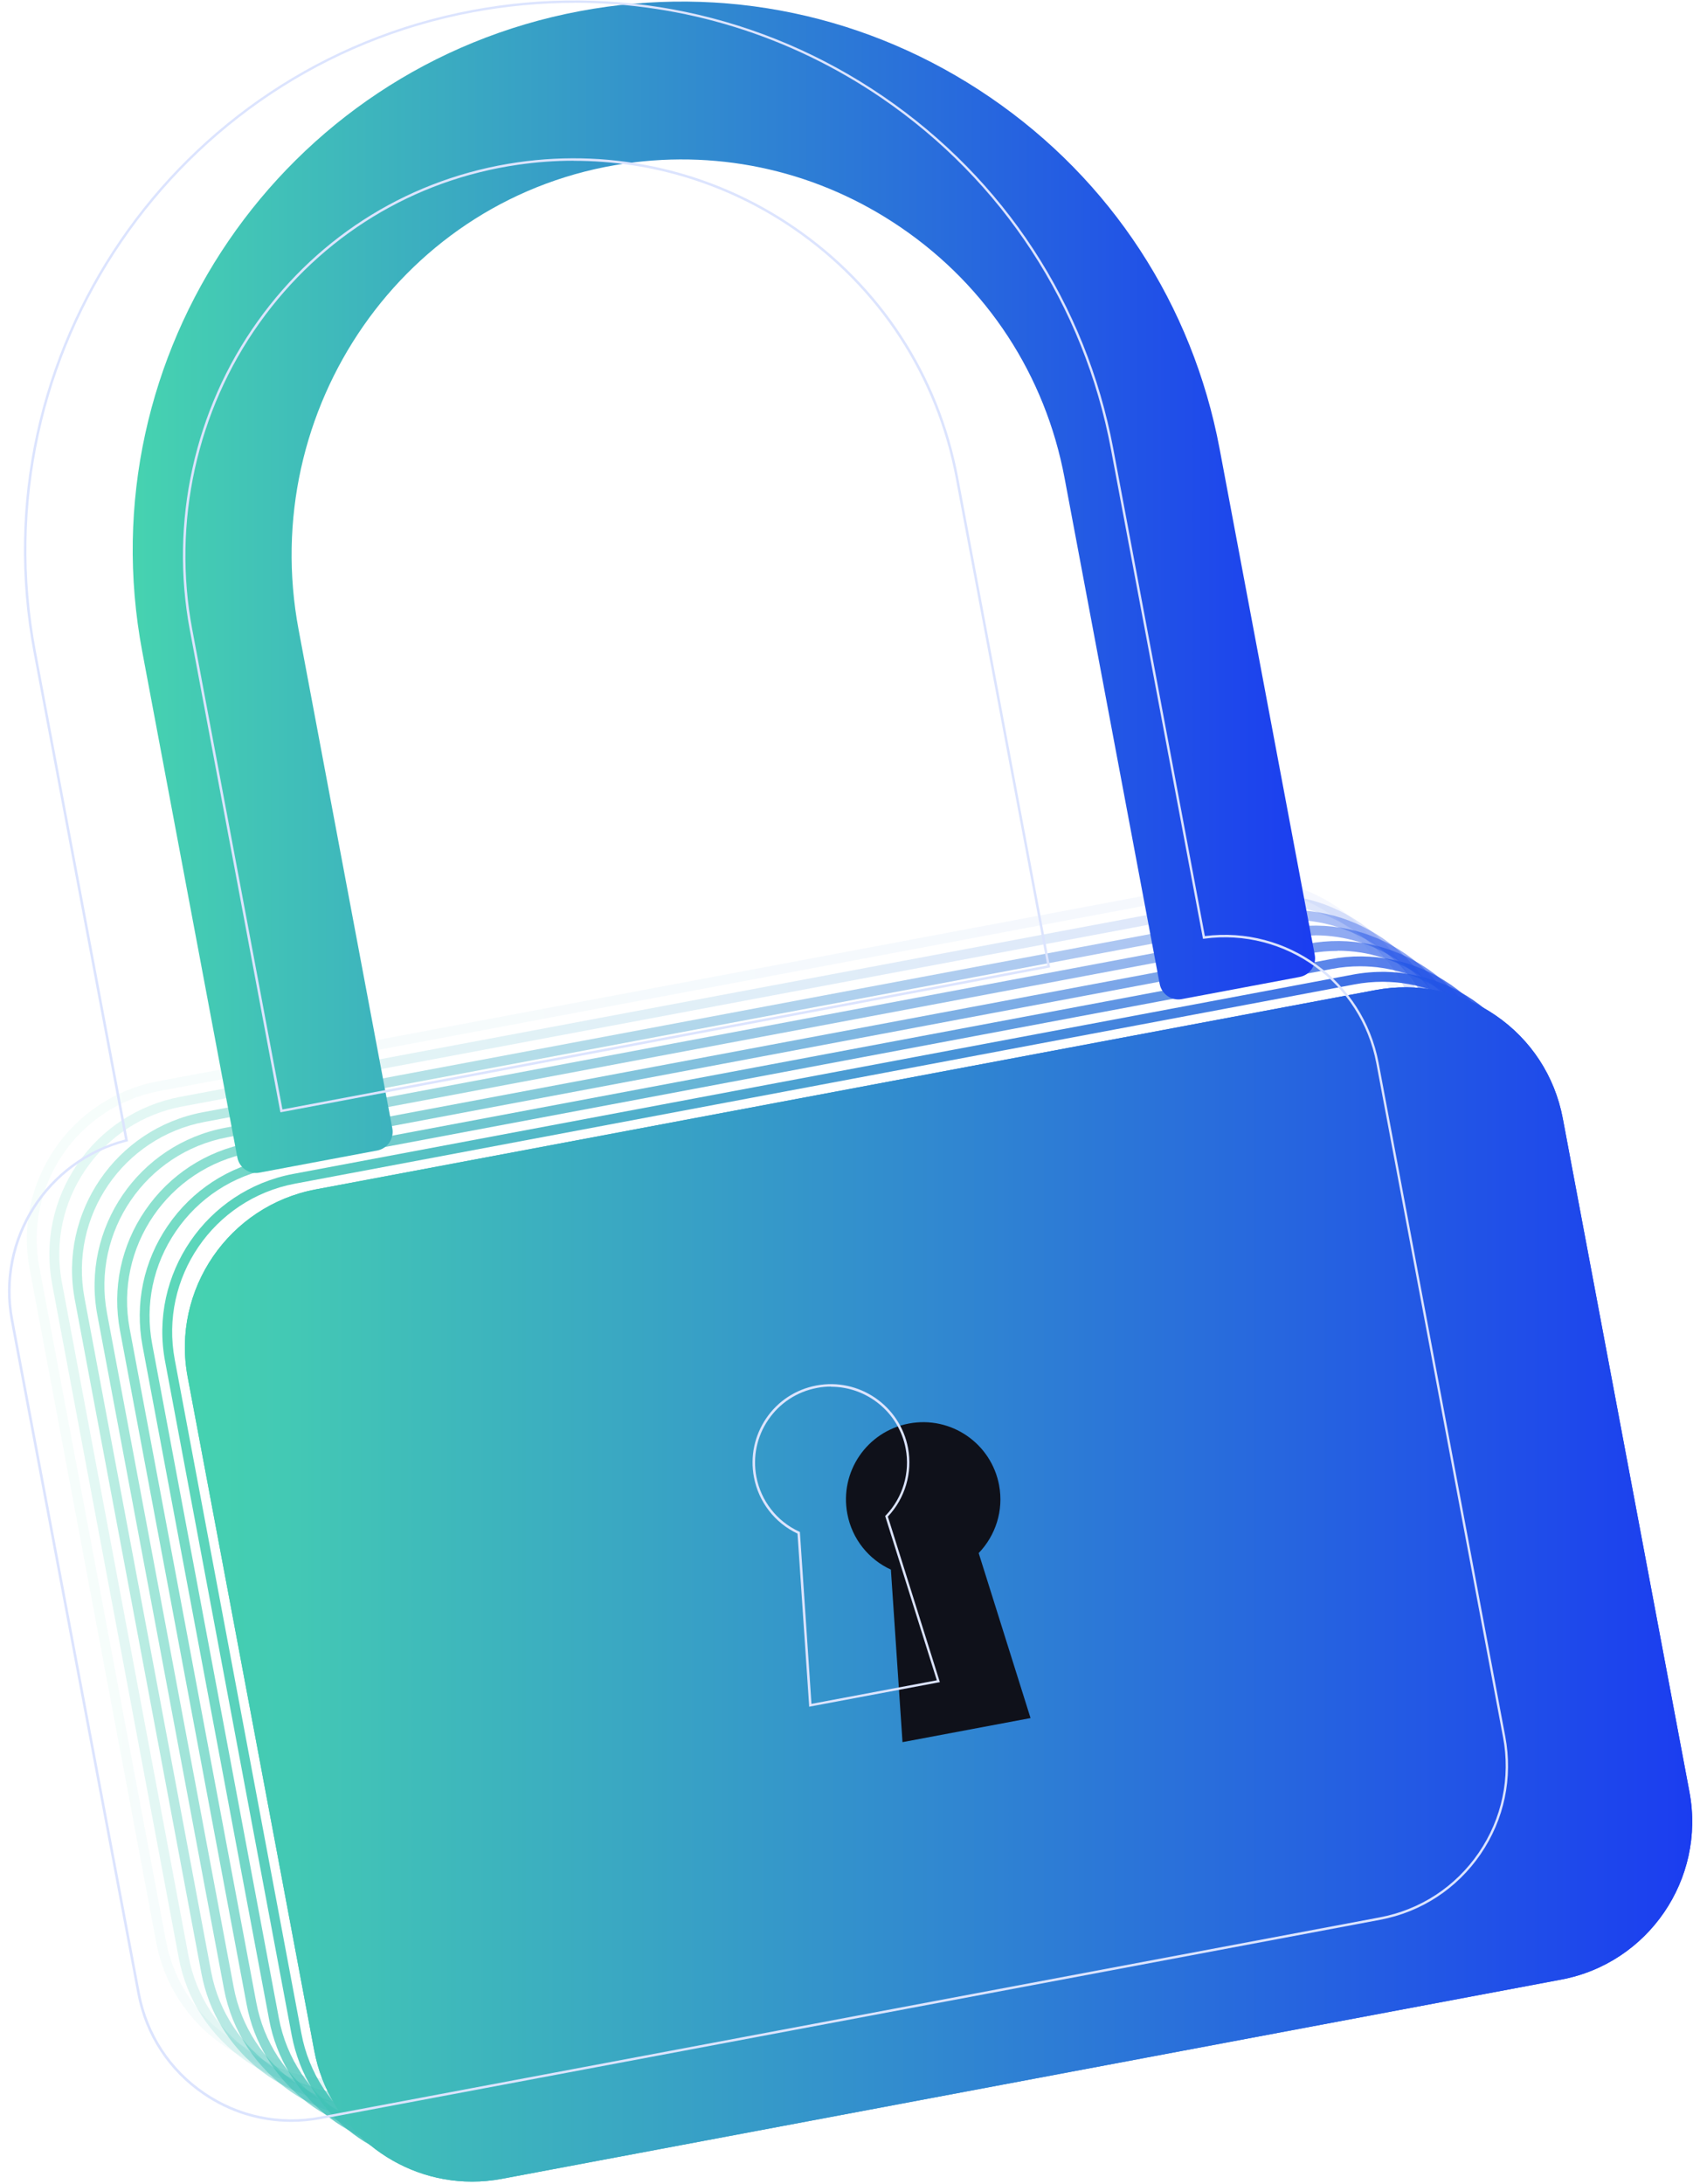 <svg width="335" height="432" viewBox="0 0 335 432" fill="none" xmlns="http://www.w3.org/2000/svg">
<g opacity="0.05">
<path d="M62.133 410.17C47.15 410.17 33.799 399.516 30.919 384.267L5.865 250.989C2.619 233.775 14.005 217.128 31.219 213.898L240.875 174.477C249.215 172.913 257.672 174.677 264.664 179.472C271.673 184.266 276.384 191.491 277.965 199.831L303.02 333.11C304.584 341.45 302.82 349.907 298.025 356.899C293.231 363.907 286.006 368.618 277.666 370.2L68.009 409.621C66.028 409.987 64.064 410.17 62.133 410.17ZM246.802 175.876C244.954 175.876 243.089 176.042 241.225 176.392L31.568 215.813C15.404 218.859 4.733 234.474 7.779 250.622L32.834 383.901C34.299 391.725 38.743 398.517 45.319 403.012C51.895 407.507 59.819 409.171 67.66 407.69L277.316 368.269C285.14 366.804 291.932 362.359 296.427 355.783C300.922 349.208 302.587 341.284 301.105 333.443L276.051 200.164C274.586 192.34 270.141 185.548 263.565 181.053C258.555 177.624 252.745 175.843 246.802 175.843V175.876Z" fill="url(#paint0_linear_2297_3337)"/>
</g>
<g opacity="0.15">
<path d="M66.544 413.234C60.218 413.234 54.026 411.336 48.682 407.69C41.673 402.896 36.962 395.671 35.38 387.33L10.326 254.052C8.761 245.712 10.526 237.255 15.32 230.263C20.115 223.254 27.34 218.543 35.68 216.962L245.336 177.541C253.677 175.976 262.134 177.741 269.126 182.535C276.134 187.33 280.845 194.554 282.427 202.895L307.481 336.173C309.046 344.514 307.281 352.97 302.487 359.962C297.692 366.971 290.467 371.682 282.127 373.263L72.471 412.684C70.49 413.05 68.509 413.234 66.528 413.234H66.544ZM251.28 178.939C249.432 178.939 247.567 179.106 245.703 179.455L36.046 218.876C28.222 220.341 21.43 224.786 16.935 231.362C12.441 237.937 10.776 245.861 12.257 253.702L37.312 386.981C38.777 394.805 43.221 401.597 49.797 406.092C56.373 410.587 64.297 412.251 72.138 410.77L281.794 371.349C289.618 369.884 296.41 365.439 300.905 358.864C305.4 352.288 307.065 344.364 305.583 336.523L280.529 203.244C279.064 195.42 274.619 188.628 268.043 184.133C263.033 180.704 257.223 178.923 251.28 178.923V178.939Z" fill="url(#paint1_linear_2297_3337)"/>
</g>
<g opacity="0.38">
<path d="M71.073 416.28C56.107 416.28 42.722 405.626 39.859 390.377L14.805 257.098C11.558 239.885 22.945 223.238 40.158 220.008L249.815 180.587C267.028 177.358 283.675 188.728 286.905 205.941L311.959 339.22C313.524 347.56 311.759 356.017 306.965 363.009C302.171 370.017 294.946 374.728 286.605 376.31L76.949 415.731C74.968 416.097 73.004 416.28 71.073 416.28ZM255.691 181.986C253.877 181.986 252.029 182.152 250.164 182.502L40.508 221.923C24.343 224.969 13.673 240.584 16.719 256.732L41.773 390.011C44.82 406.175 60.435 416.846 76.583 413.8L286.239 374.379C294.063 372.914 300.855 368.469 305.35 361.893C309.845 355.318 311.51 347.393 310.028 339.553L284.974 206.274C282.277 191.974 269.742 181.969 255.675 181.969L255.691 181.986Z" fill="url(#paint2_linear_2297_3337)"/>
</g>
<g opacity="0.5">
<path d="M75.484 419.344C69.158 419.344 62.965 417.446 57.621 413.8C50.613 409.006 45.902 401.781 44.32 393.441L19.266 260.162C16.02 242.949 27.406 226.302 44.62 223.072L254.276 183.651C262.616 182.086 271.073 183.851 278.065 188.645C285.074 193.44 289.785 200.665 291.366 209.005L316.421 342.284C319.667 359.497 308.28 376.144 291.067 379.374L81.41 418.795C79.429 419.161 77.448 419.344 75.467 419.344H75.484ZM260.203 185.033C258.355 185.033 256.49 185.199 254.626 185.549L44.969 224.97C28.805 228.016 18.134 243.632 21.18 259.779L46.235 393.058C47.7 400.882 52.144 407.674 58.72 412.169C65.296 416.664 73.22 418.328 81.061 416.847L290.717 377.426C306.882 374.38 317.553 358.764 314.506 342.616L289.452 209.338C287.987 201.514 283.542 194.722 276.966 190.227C271.956 186.798 266.146 185.016 260.203 185.016V185.033Z" fill="url(#paint3_linear_2297_3337)"/>
</g>
<g opacity="0.62">
<path d="M80.012 422.39C65.029 422.39 51.678 411.736 48.798 396.487L23.744 263.208C22.179 254.868 23.944 246.411 28.738 239.419C33.533 232.411 40.758 227.7 49.098 226.118L258.754 186.697C267.095 185.132 275.551 186.897 282.543 191.691C289.552 196.486 294.263 203.711 295.845 212.051L320.899 345.329C322.464 353.67 320.699 362.127 315.905 369.118C311.11 376.127 303.885 380.838 295.545 382.42L85.889 421.841C83.908 422.207 81.943 422.39 80.012 422.39ZM264.681 188.096C262.833 188.096 260.968 188.262 259.104 188.612L49.448 228.032C33.283 231.079 22.612 246.694 25.659 262.842L50.713 396.12C52.178 403.945 56.623 410.737 63.198 415.232C69.774 419.726 77.698 421.391 85.539 419.909L295.195 380.489C303.02 379.024 309.812 374.579 314.306 368.003C318.801 361.427 320.466 353.503 318.984 345.662L293.93 212.384C292.465 204.56 288.02 197.768 281.445 193.273C276.434 189.844 270.624 188.062 264.681 188.062V188.096Z" fill="url(#paint4_linear_2297_3337)"/>
</g>
<g opacity="0.75">
<path d="M84.474 425.436C69.508 425.436 56.123 414.781 53.26 399.533L28.206 266.254C26.641 257.914 28.405 249.457 33.2 242.465C37.994 235.457 45.219 230.745 53.56 229.164L263.216 189.743C271.556 188.178 280.013 189.943 287.005 194.737C294.013 199.532 298.725 206.757 300.306 215.097L325.377 348.375C328.606 365.589 317.236 382.236 300.023 385.466L90.367 424.886C88.386 425.253 86.421 425.436 84.49 425.436H84.474ZM269.142 191.141C267.294 191.141 265.43 191.308 263.565 191.658L53.909 231.078C46.085 232.543 39.293 236.988 34.798 243.564C30.303 250.14 28.639 258.064 30.12 265.905L55.174 399.183C58.221 415.348 73.819 426.018 89.984 422.972L299.64 383.551C315.805 380.505 326.476 364.889 323.429 348.742L298.358 215.463C296.893 207.639 292.449 200.847 285.873 196.352C280.862 192.923 275.052 191.141 269.109 191.141H269.142Z" fill="url(#paint5_linear_2297_3337)"/>
</g>
<g opacity="0.88">
<path d="M88.935 428.483C73.953 428.483 60.601 417.829 57.721 402.58L32.667 269.302C29.421 252.088 40.808 235.441 58.021 232.211L267.677 192.79C284.891 189.561 301.538 200.931 304.768 218.144L329.822 351.423C333.068 368.636 321.681 385.283 304.468 388.513L94.812 427.934C92.831 428.3 90.866 428.483 88.935 428.483ZM273.554 194.206C271.739 194.206 269.891 194.372 268.027 194.722L58.371 234.142C42.206 237.189 31.535 252.804 34.582 268.952L59.636 402.23C61.101 410.055 65.546 416.847 72.121 421.342C78.697 425.836 86.621 427.501 94.462 426.019L304.118 386.599C320.283 383.552 330.954 367.937 327.907 351.789L302.853 218.511C300.156 204.211 287.621 194.206 273.554 194.206Z" fill="url(#paint6_linear_2297_3337)"/>
</g>
<path d="M93.397 431.546C78.414 431.546 65.046 420.892 62.183 405.643L37.129 272.364C33.899 255.151 45.269 238.504 62.483 235.274L272.139 195.853C280.479 194.289 288.936 196.053 295.928 200.848C302.936 205.642 307.648 212.867 309.229 221.207L334.3 354.486C337.529 371.699 326.159 388.346 308.946 391.576L99.29 430.997C97.309 431.363 95.344 431.546 93.413 431.546H93.397ZM278.065 197.252C276.217 197.252 274.353 197.418 272.488 197.768L62.832 237.189C46.667 240.235 35.997 255.85 39.043 271.998L64.097 405.277C67.144 421.441 82.759 432.095 98.907 429.066L308.563 389.645C324.728 386.615 335.399 370.983 332.352 354.835L307.281 221.557C305.816 213.733 301.371 206.941 294.796 202.446C289.785 199.016 283.975 197.235 278.032 197.235L278.065 197.252Z" fill="url(#paint7_linear_2297_3337)"/>
<path d="M93.397 431.546C78.414 431.546 65.046 420.892 62.183 405.643L37.129 272.364C33.899 255.151 45.269 238.504 62.483 235.274L272.139 195.853C280.479 194.289 288.936 196.053 295.928 200.848C302.936 205.642 307.648 212.867 309.229 221.207L334.3 354.486C337.53 371.699 326.159 388.346 308.946 391.576L99.29 430.997C97.309 431.363 95.344 431.546 93.413 431.546H93.397Z" fill="url(#paint8_linear_2297_3337)"/>
<path d="M193.663 307.24L203.918 339.852L178.581 344.614L176.284 310.487C171.939 308.489 168.609 304.494 167.66 299.433C166.096 291.126 171.556 283.152 179.846 281.587C188.153 280.022 196.127 285.482 197.692 293.773C198.641 298.817 196.976 303.761 193.663 307.207V307.24Z" fill="#0F111A"/>
<path d="M160.102 337.606V337.339L157.805 303.362C153.31 301.248 150.097 297.086 149.182 292.192C148.416 288.113 149.282 283.985 151.612 280.555C153.943 277.126 157.489 274.829 161.551 274.063C169.974 272.481 178.098 278.041 179.68 286.448C180.595 291.326 179.097 296.387 175.684 299.999L185.972 332.745L185.706 332.794L160.102 337.606ZM164.431 274.279C163.515 274.279 162.583 274.362 161.651 274.546C157.705 275.295 154.293 277.525 152.029 280.838C149.764 284.151 148.932 288.146 149.665 292.108C150.564 296.886 153.727 300.948 158.155 302.979L158.288 303.046V303.196L160.569 337.04L185.373 332.378L175.152 299.883L175.252 299.783C178.631 296.27 180.113 291.326 179.214 286.565C177.865 279.357 171.523 274.312 164.447 274.312L164.431 274.279Z" fill="#DCE4FE"/>
<path d="M51.346 231.961C49.315 232.344 47.35 230.996 46.967 228.965L28.139 128.848C17.085 70.083 55.907 13.265 114.689 2.212C143.155 -3.149 172.005 2.911 195.927 19.258C219.85 35.606 235.964 60.294 241.325 88.761L260.153 188.878C260.536 190.909 259.187 192.873 257.156 193.256L233.85 197.634C231.819 198.017 229.855 196.669 229.472 194.638L210.644 94.521C206.831 74.245 195.345 56.665 178.315 45.029C162.2 34.008 142.939 29.563 123.745 32.343C79.862 38.686 50.896 81.003 59.087 124.569L77.632 223.205C78.014 225.236 76.666 227.2 74.635 227.583L51.329 231.961H51.346Z" fill="url(#paint9_linear_2297_3337)"/>
<path d="M57.621 419.726C51.429 419.726 45.386 417.879 40.175 414.299C33.333 409.622 28.722 402.563 27.19 394.406L2.119 261.144C-0.894 245.146 9.045 229.498 24.743 225.402L6.614 128.914C-4.456 70.016 34.465 13.082 93.363 1.995C121.88 -3.382 150.797 2.695 174.785 19.076C198.741 35.456 214.905 60.194 220.282 88.728L238.411 185.166C254.676 183.102 269.742 194.072 272.788 210.22L297.859 343.515C299.39 351.656 297.659 359.913 292.981 366.755C288.303 373.597 281.228 378.225 273.088 379.756L63.431 419.177C61.5 419.543 59.553 419.726 57.638 419.726H57.621ZM113.673 0.564C106.964 0.564 100.189 1.196 93.447 2.461C34.815 13.499 -3.924 70.183 7.097 128.815L25.326 225.752L25.109 225.802C9.527 229.747 -0.344 245.229 2.619 261.044L27.69 394.306C29.204 402.33 33.733 409.289 40.475 413.883C47.217 418.495 55.341 420.193 63.365 418.694L273.021 379.273C281.045 377.759 287.987 373.23 292.598 366.488C297.21 359.746 298.908 351.622 297.409 343.615L272.339 210.32C269.325 194.338 254.359 183.518 238.278 185.682L238.045 185.715L237.995 185.482L219.816 88.811C214.473 60.394 198.375 35.773 174.536 19.458C156.323 7.023 135.248 0.547 113.706 0.547L113.673 0.564ZM55.491 220.025L55.441 219.792L37.562 124.619C33.566 103.344 38.444 81.087 50.979 63.557C63.315 46.294 81.594 35.123 102.419 32.11C121.664 29.33 141.108 33.858 157.172 44.846C174.269 56.532 185.789 74.162 189.601 94.488L207.797 191.359L207.564 191.409L55.507 220.025H55.491ZM113.507 31.794C109.844 31.794 106.165 32.06 102.486 32.593C81.793 35.59 63.631 46.693 51.379 63.84C38.927 81.253 34.066 103.378 38.044 124.52L55.89 219.459L207.231 190.976L189.119 94.588C185.323 74.394 173.886 56.882 156.906 45.262C144.004 36.439 128.922 31.811 113.523 31.811L113.507 31.794Z" fill="#DCE4FE"/>
<defs>
<linearGradient id="paint0_linear_2297_3337" x1="5.312" y1="292.046" x2="303.575" y2="292.046" gradientUnits="userSpaceOnUse">
<stop stop-color="#46D3B0"/>
<stop offset="1" stop-color="#1B3DF0"/>
</linearGradient>
<linearGradient id="paint1_linear_2297_3337" x1="9.771" y1="295.109" x2="308.036" y2="295.109" gradientUnits="userSpaceOnUse">
<stop stop-color="#46D3B0"/>
<stop offset="1" stop-color="#1B3DF0"/>
</linearGradient>
<linearGradient id="paint2_linear_2297_3337" x1="14.252" y1="298.16" x2="312.515" y2="298.16" gradientUnits="userSpaceOnUse">
<stop stop-color="#46D3B0"/>
<stop offset="1" stop-color="#1B3DF0"/>
</linearGradient>
<linearGradient id="paint3_linear_2297_3337" x1="18.713" y1="301.22" x2="316.973" y2="301.22" gradientUnits="userSpaceOnUse">
<stop stop-color="#46D3B0"/>
<stop offset="1" stop-color="#1B3DF0"/>
</linearGradient>
<linearGradient id="paint4_linear_2297_3337" x1="23.189" y1="304.266" x2="321.454" y2="304.266" gradientUnits="userSpaceOnUse">
<stop stop-color="#46D3B0"/>
<stop offset="1" stop-color="#1B3DF0"/>
</linearGradient>
<linearGradient id="paint5_linear_2297_3337" x1="27.65" y1="307.312" x2="325.925" y2="307.312" gradientUnits="userSpaceOnUse">
<stop stop-color="#46D3B0"/>
<stop offset="1" stop-color="#1B3DF0"/>
</linearGradient>
<linearGradient id="paint6_linear_2297_3337" x1="32.114" y1="310.363" x2="330.375" y2="310.363" gradientUnits="userSpaceOnUse">
<stop stop-color="#46D3B0"/>
<stop offset="1" stop-color="#1B3DF0"/>
</linearGradient>
<linearGradient id="paint7_linear_2297_3337" x1="36.58" y1="313.422" x2="334.848" y2="313.422" gradientUnits="userSpaceOnUse">
<stop stop-color="#46D3B0"/>
<stop offset="1" stop-color="#1B3DF0"/>
</linearGradient>
<linearGradient id="paint8_linear_2297_3337" x1="36.58" y1="313.422" x2="334.848" y2="313.422" gradientUnits="userSpaceOnUse">
<stop stop-color="#46D3B0"/>
<stop offset="1" stop-color="#1B3DF0"/>
</linearGradient>
<linearGradient id="paint9_linear_2297_3337" x1="26.259" y1="116.168" x2="260.218" y2="116.168" gradientUnits="userSpaceOnUse">
<stop stop-color="#46D3B0"/>
<stop offset="1" stop-color="#1B3DF0"/>
</linearGradient>
</defs>
</svg>
